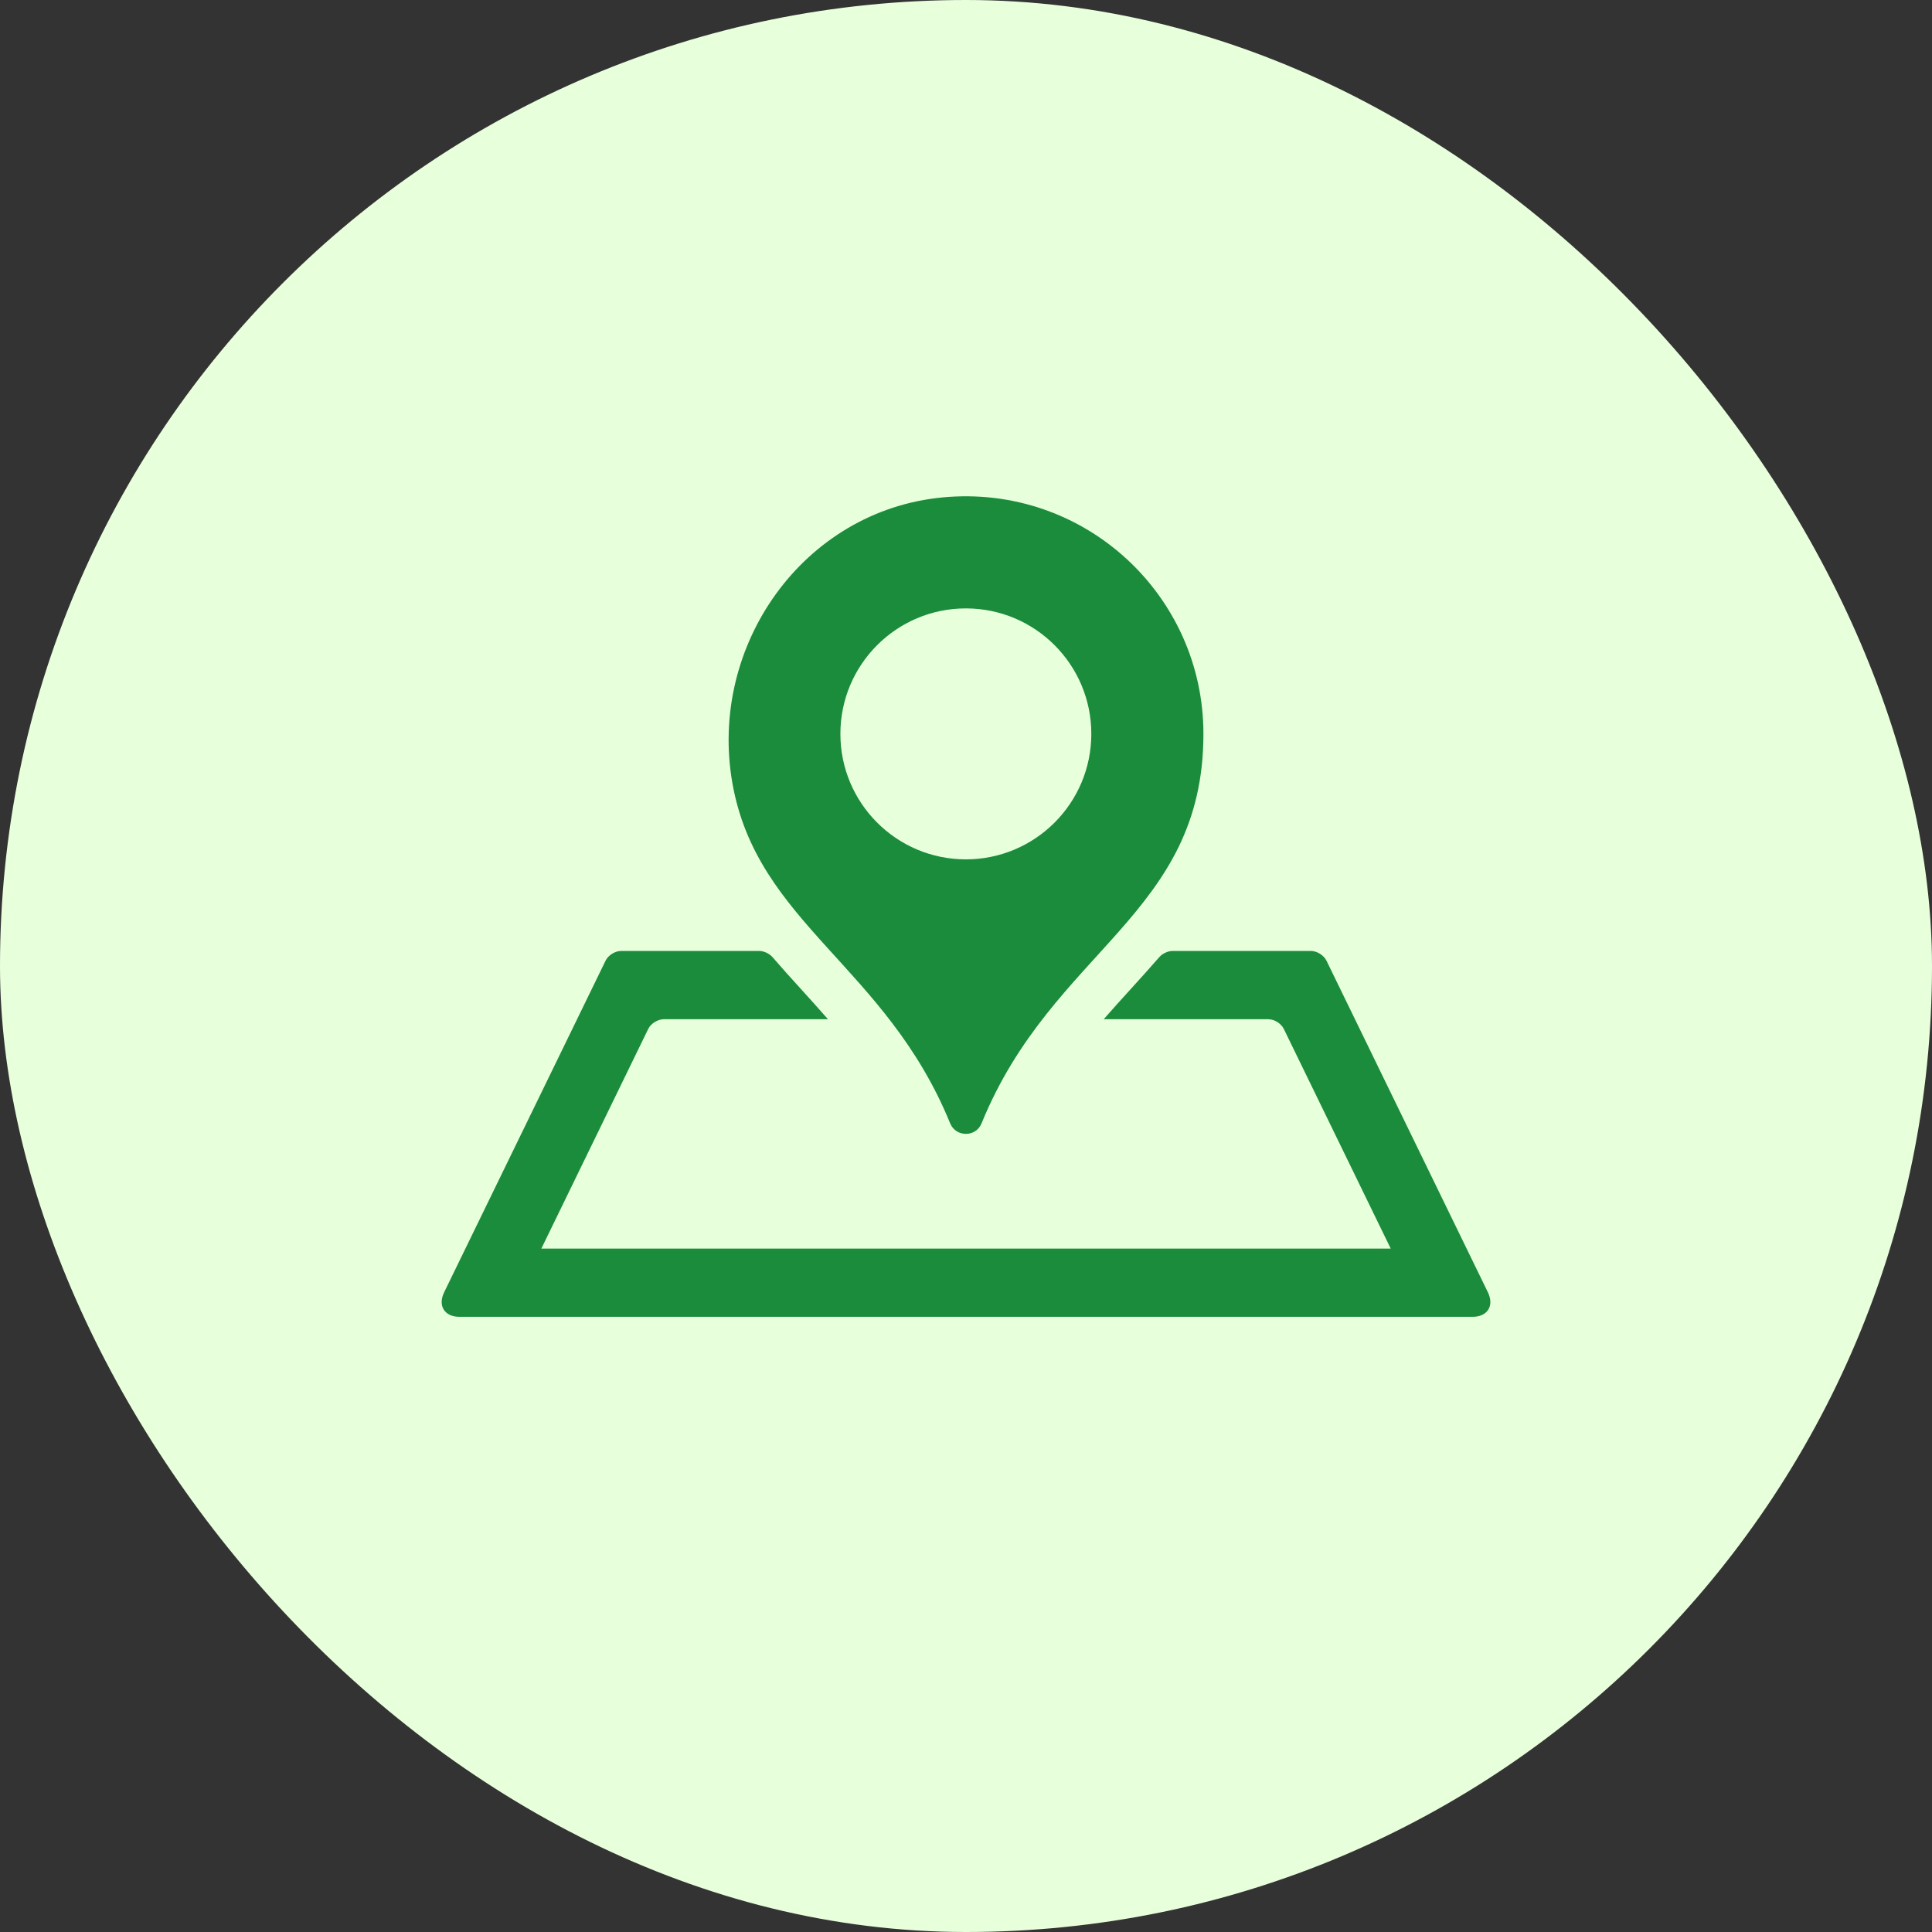 <svg width="65" height="65" viewBox="0 0 65 65" fill="none" xmlns="http://www.w3.org/2000/svg">
<rect x="0" y="0" width="65" height="65" fill="#333333" stroke="none"/>
<rect width="65" height="65" rx="32.5" fill="#E8FFDC"/>
<path d="M44.626 32.317L50.058 43.477C50.279 43.931 50.047 44.303 49.542 44.303H15.459C14.954 44.303 14.722 43.931 14.943 43.477L20.376 32.317C20.462 32.14 20.694 31.994 20.892 31.994H25.55C25.694 31.994 25.888 32.084 25.982 32.193C26.298 32.558 26.619 32.915 26.941 33.268C27.245 33.603 27.552 33.943 27.856 34.291H22.328C22.13 34.291 21.898 34.436 21.811 34.613L18.213 42.007H46.789L43.19 34.613C43.104 34.436 42.871 34.291 42.674 34.291H37.133C37.437 33.943 37.744 33.603 38.049 33.268C38.37 32.914 38.694 32.558 39.011 32.193C39.105 32.084 39.298 31.994 39.442 31.994H44.11C44.307 31.994 44.539 32.14 44.626 32.317ZM40.488 24.691C40.488 30.789 35.411 31.932 33.024 37.793C32.83 38.269 32.159 38.266 31.965 37.79C29.811 32.507 25.471 31.058 24.641 26.35C23.823 21.716 27.032 17.177 31.716 16.734C36.481 16.284 40.488 20.019 40.488 24.691ZM36.716 24.691C36.716 22.359 34.826 20.469 32.495 20.469C30.164 20.469 28.274 22.359 28.274 24.691C28.274 27.022 30.164 28.912 32.495 28.912C34.826 28.912 36.716 27.022 36.716 24.691Z" fill="#1B8C3B"/>
</svg>

